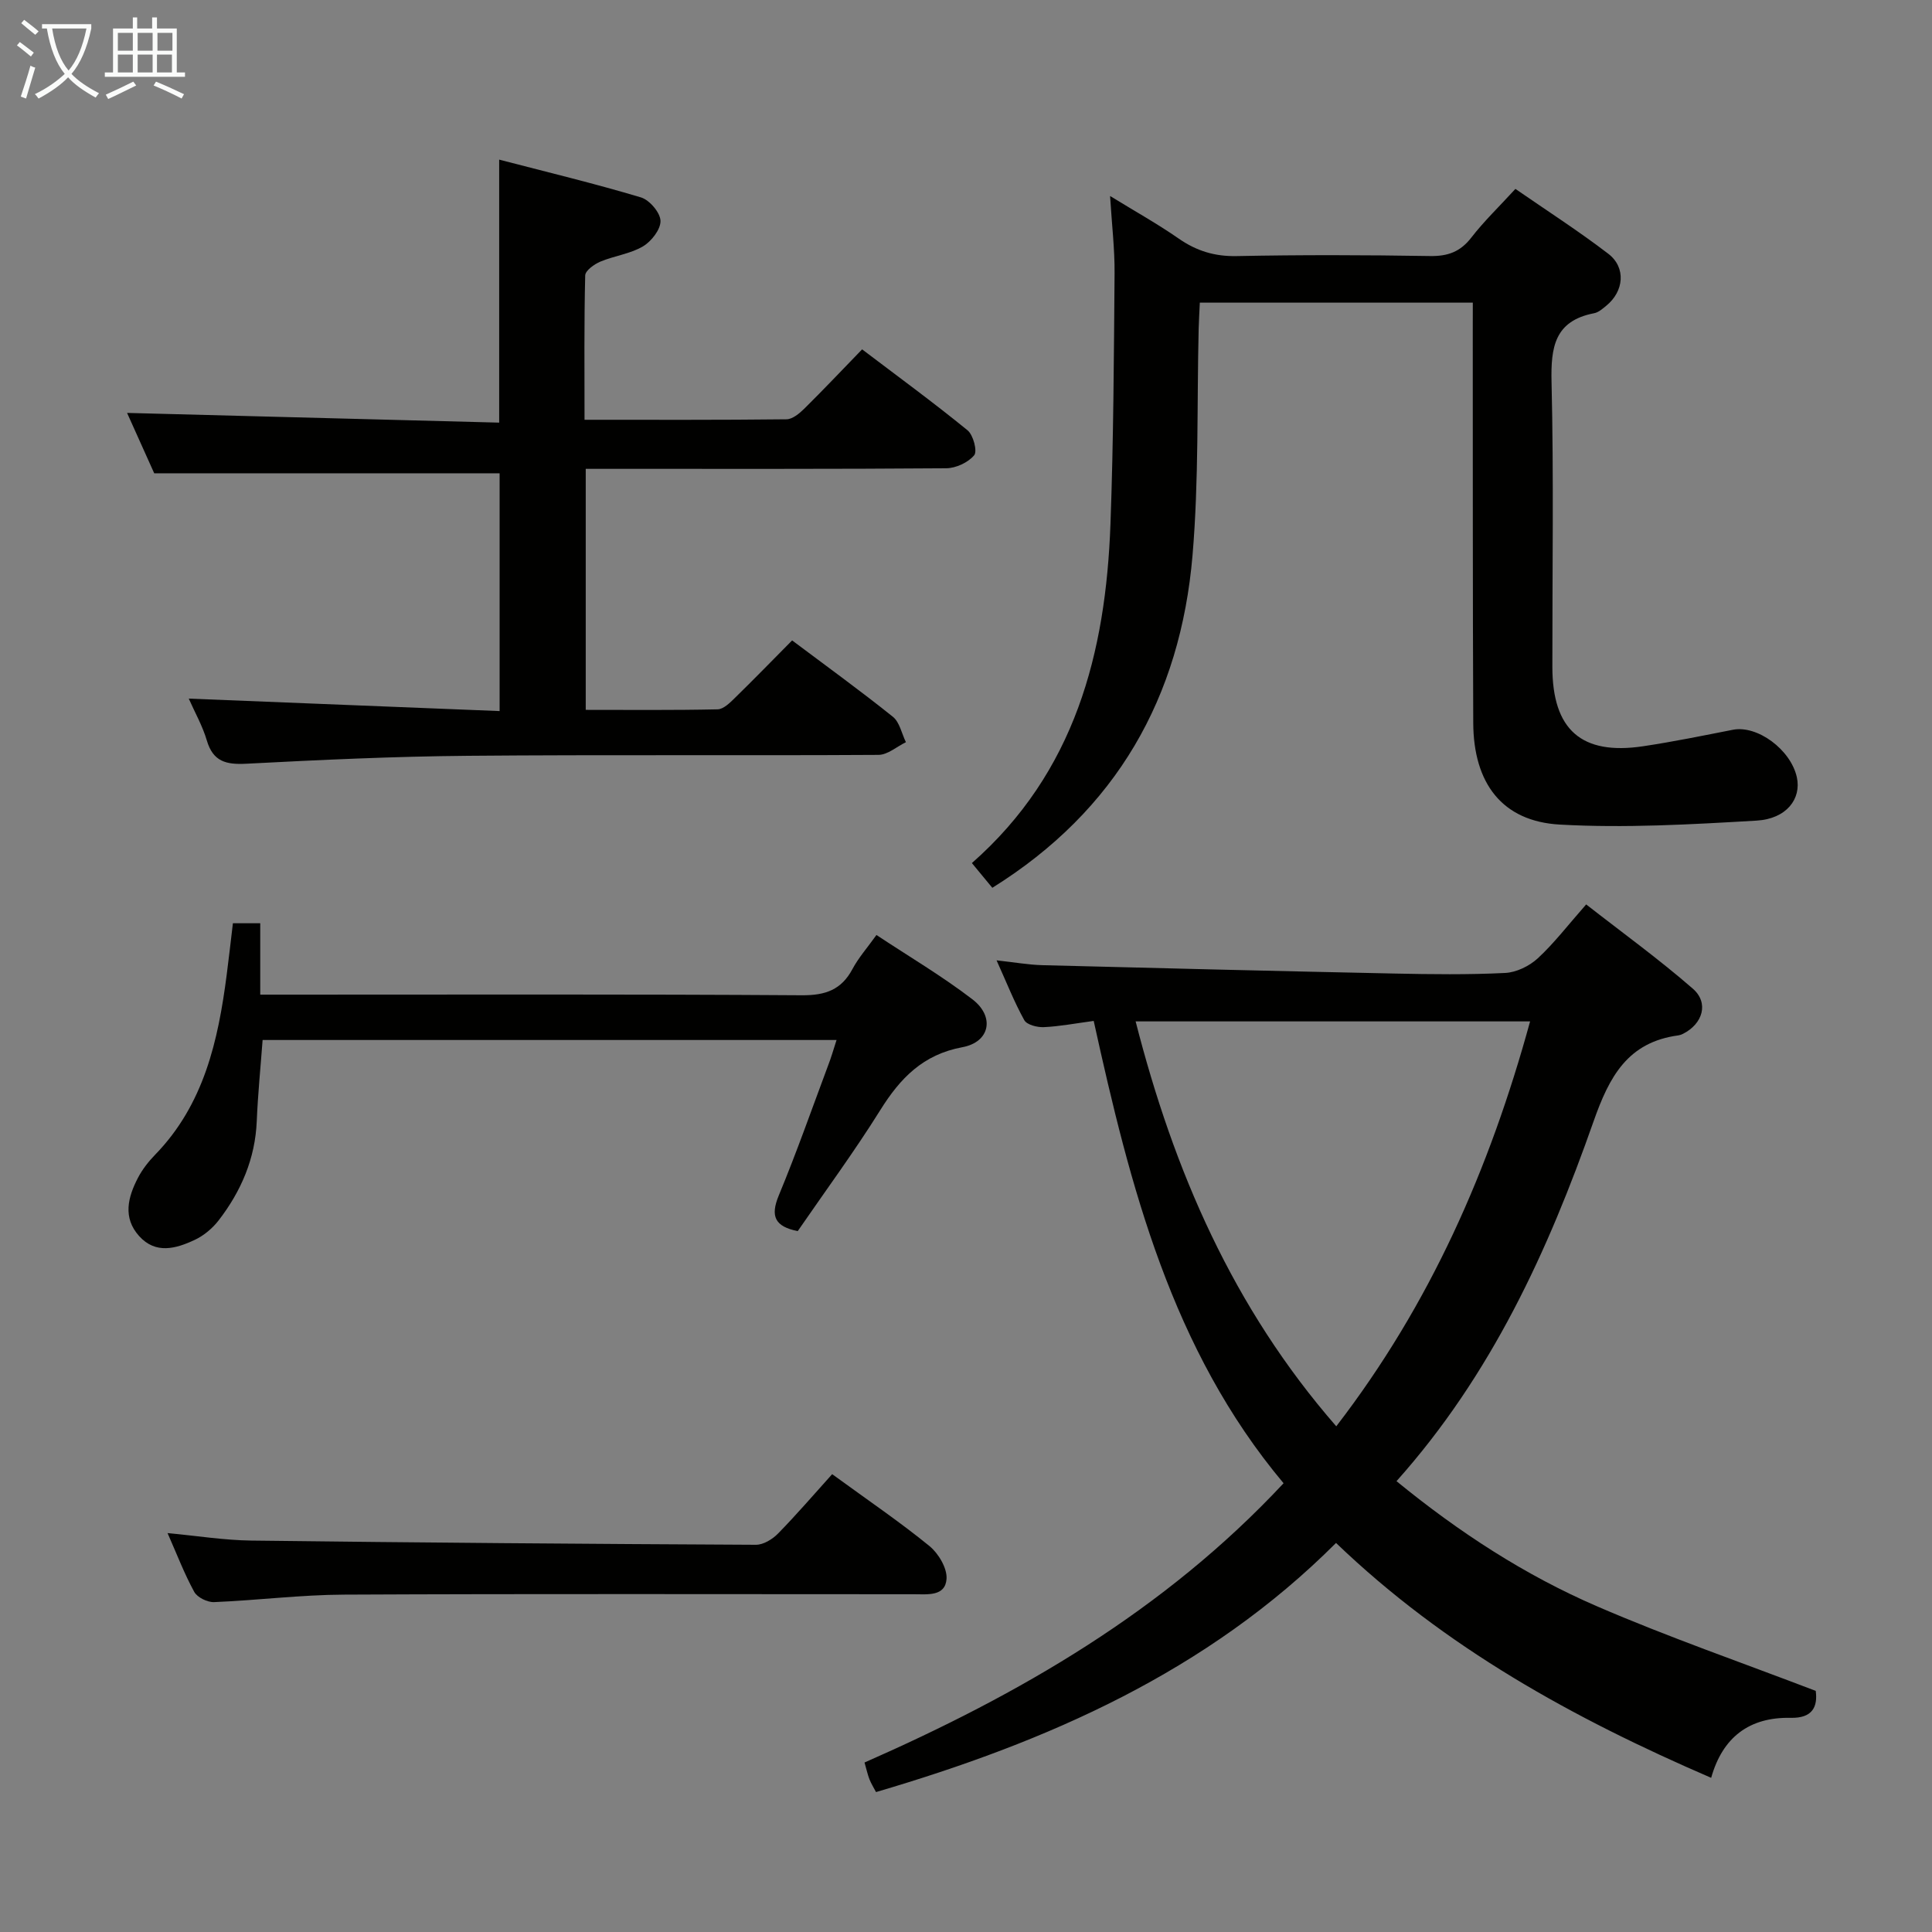 <svg enable-background="new 0 0 400 400" viewBox="0 0 400 400" xmlns="http://www.w3.org/2000/svg"><rect x="0" y="0" width="400" height="400" fill="#808080" stroke="none"/><g fill="#010100"><path d="m265.75 307.09c-23.18-27.65-31.74-61.33-39.31-95.72-3.86.52-7.08 1.14-10.33 1.29-1.36.06-3.5-.48-4.04-1.44-2.07-3.73-3.64-7.74-5.74-12.39 3.68.4 6.57.92 9.48 1 24.27.63 48.55 1.22 72.83 1.73 7.66.16 15.34.26 22.98-.12 2.32-.11 5.01-1.42 6.75-3.02 3.4-3.14 6.25-6.88 10.03-11.17 7.43 5.81 15.04 11.31 22.09 17.45 3.38 2.95 2.04 7.29-2.04 9.34-.29.15-.62.27-.94.32-10.5 1.4-14.31 8.51-17.58 17.81-9.4 26.76-21.13 52.47-40.8 74.49 12.98 10.61 26.59 19.46 41.52 25.91 14.71 6.36 29.9 11.62 45.28 17.51.42 3.22-.61 5.68-5.19 5.58-8.55-.18-14.1 4.01-16.46 12.42-28.57-12.34-55.06-26.92-77.67-48.63-26.67 26.69-59.73 41.14-95.24 51.58-.49-.94-1.01-1.76-1.36-2.65-.36-.92-.57-1.9-1.02-3.47 31.98-14.07 62.06-31.35 86.76-57.82zm10.91-11.79c19.47-25.29 31.75-53.27 40.13-83.83-27.68 0-54.4 0-81.67 0 7.91 30.95 20.14 59.27 41.54 83.83z"/><path d="m304.93 62.66c-19.1 0-37.53 0-56.52 0-.09 1.93-.19 3.68-.24 5.43-.37 15.63.05 31.34-1.27 46.89-2.5 29.36-15.71 52.78-41.45 68.83-1.36-1.65-2.7-3.27-4.23-5.12 21.38-18.81 27.72-43.51 28.69-70.21.63-17.3.71-34.61.85-51.92.04-4.97-.56-9.94-.93-15.98 5.16 3.17 9.83 5.77 14.2 8.81 3.7 2.57 7.47 3.73 12.05 3.63 13.33-.27 26.67-.23 40-.01 3.67.06 6.26-.87 8.54-3.82 2.63-3.4 5.77-6.41 9.13-10.08 6.52 4.51 13.07 8.71 19.23 13.43 3.72 2.85 3.25 7.77-.41 10.75-.77.63-1.61 1.39-2.53 1.56-8.17 1.58-8.98 7.01-8.81 14.24.47 19.65.15 39.33.17 58.99.01 13.02 6.03 18.34 18.81 16.42 6.22-.93 12.39-2.2 18.57-3.41 5.05-.99 11.98 4.1 13.24 9.84.97 4.44-2.13 8.61-8.35 8.97-13.56.79-27.21 1.58-40.74.82-11.92-.67-17.86-8.54-17.91-21.06-.12-27-.08-54-.1-81 .01-1.79.01-3.61.01-6z"/><path d="m103.35 87.5c0-18.58 0-35.97 0-54.45 9.96 2.59 19.73 4.94 29.35 7.82 1.77.53 4 3.14 4.05 4.85.05 1.78-1.9 4.27-3.65 5.3-2.64 1.55-5.93 1.94-8.81 3.15-1.27.53-3.11 1.86-3.13 2.86-.24 9.78-.14 19.57-.14 29.88 14.25 0 28.03.06 41.81-.1 1.24-.01 2.66-1.19 3.66-2.17 3.91-3.86 7.68-7.85 12-12.31 7.49 5.68 14.81 11.03 21.83 16.76 1.19.97 2.07 4.34 1.37 5.17-1.25 1.5-3.79 2.68-5.8 2.69-23 .18-45.99.11-68.99.12-1.79 0-3.58 0-5.63 0v49.9c9.12 0 18.21.09 27.31-.11 1.22-.03 2.56-1.37 3.58-2.37 3.92-3.83 7.74-7.76 11.84-11.9 7.17 5.38 14.15 10.43 20.86 15.81 1.4 1.12 1.82 3.47 2.7 5.26-1.89.92-3.78 2.62-5.68 2.63-28.33.17-56.66-.06-84.99.19-15.29.13-30.59.84-45.86 1.64-4.2.22-6.91-.41-8.21-4.82-.88-2.99-2.46-5.77-3.74-8.66 21.44.86 42.69 1.71 64.36 2.58 0-17.17 0-33.23 0-49.23-23.58 0-47.25 0-71.51 0-1.76-3.93-3.91-8.69-5.62-12.5 25.53.67 51.09 1.34 77.04 2.01z"/><path d="m173.2 215.32c-40 0-79.14 0-118.83 0-.42 5.65-.98 11.21-1.21 16.78-.32 7.79-3.25 14.55-7.91 20.59-1.28 1.65-3.08 3.15-4.96 4.03-3.86 1.8-8.05 3-11.48-.8-3.44-3.82-2.33-8.06-.25-12.06.91-1.75 2.19-3.38 3.57-4.8 10.1-10.39 13.04-23.6 14.81-37.28.45-3.44.83-6.89 1.28-10.63h5.66v14.78h6.14c35.33 0 70.66-.11 105.99.13 4.89.03 8.19-1.12 10.5-5.46 1.24-2.32 3.03-4.34 4.95-7.02 6.75 4.47 13.6 8.51 19.87 13.32 4.69 3.6 3.63 8.85-2.07 9.91-8.16 1.51-12.88 6.41-17.01 13.03-5.36 8.58-11.38 16.75-17.09 25.05-4.72-.95-5.72-3.05-3.92-7.39 3.69-8.89 6.88-17.99 10.25-27.01.59-1.51 1.03-3.07 1.71-5.17z"/><path d="m172.29 305.21c7.6 5.54 14.09 9.94 20.14 14.88 1.87 1.53 3.7 4.59 3.54 6.81-.26 3.67-3.96 3.17-6.78 3.17-39.33 0-78.66-.11-117.99.08-8.96.04-17.91 1.18-26.87 1.55-1.38.06-3.48-.97-4.11-2.11-2.06-3.76-3.6-7.81-5.53-12.18 6.05.56 11.71 1.48 17.38 1.55 34.81.43 69.62.7 104.43.87 1.55.01 3.44-1.15 4.59-2.33 3.84-3.92 7.42-8.1 11.2-12.29z"/></g><path d="m6.4 11.7c-1-.8-1.9-1.6-2.9-2.3l.6-.7c.9.7 1.9 1.4 2.9 2.2zm-2.1 8.3c.7-2.1 1.4-4.2 2-6.4.2.1.6.3 1 .4-.7 2.3-1.3 4.4-1.9 6.4zm3-12.8c-1.1-.9-2.1-1.7-2.9-2.4l.6-.7c1 .8 2 1.5 3 2.4zm1.4-1.3v-.9h10.2v.9c-.9 4.2-2.3 7.3-4.1 9.4 1.3 1.4 3.2 2.7 5.7 4-.2.2-.4.5-.7.9-2.5-1.4-4.4-2.7-5.7-4.2-1.4 1.5-3.5 3-6.1 4.4 0 0 0 0-.1-.1-.3-.4-.5-.7-.7-.8 2.7-1.3 4.7-2.8 6.2-4.2-1.8-2.2-3-5.3-3.7-9.4zm9.2 0h-7.1c.6 3.8 1.7 6.7 3.4 8.7 1.7-2 2.9-4.8 3.7-8.7z" fill="#fafbfa"/><path d="m31.6 3.6h.9v2.3h4.1v9.1h1.7v.9h-16.6v-.9h1.7v-9.1h4.1v-2.3h.9v2.3h3.1v-2.3zm-4 13.3.6.8c-1.9.9-3.8 1.9-5.8 2.8-.2-.3-.3-.6-.5-.9 2-.9 3.9-1.8 5.7-2.7zm-3.2-10.1v3.7h3.1v-3.7zm0 4.5v3.7h3.1v-3.7zm4.1-4.5v3.7h3.1v-3.7zm0 4.5v3.7h3.1v-3.7zm9.1 9.1c-2.1-1.1-4.1-2-5.8-2.7l.5-.8c2.2.9 4.1 1.8 5.8 2.6zm-1.9-13.6h-3.1v3.7h3.1zm-3.2 4.5v3.7h3.1v-3.7z" fill="#fafbfa"/></svg>